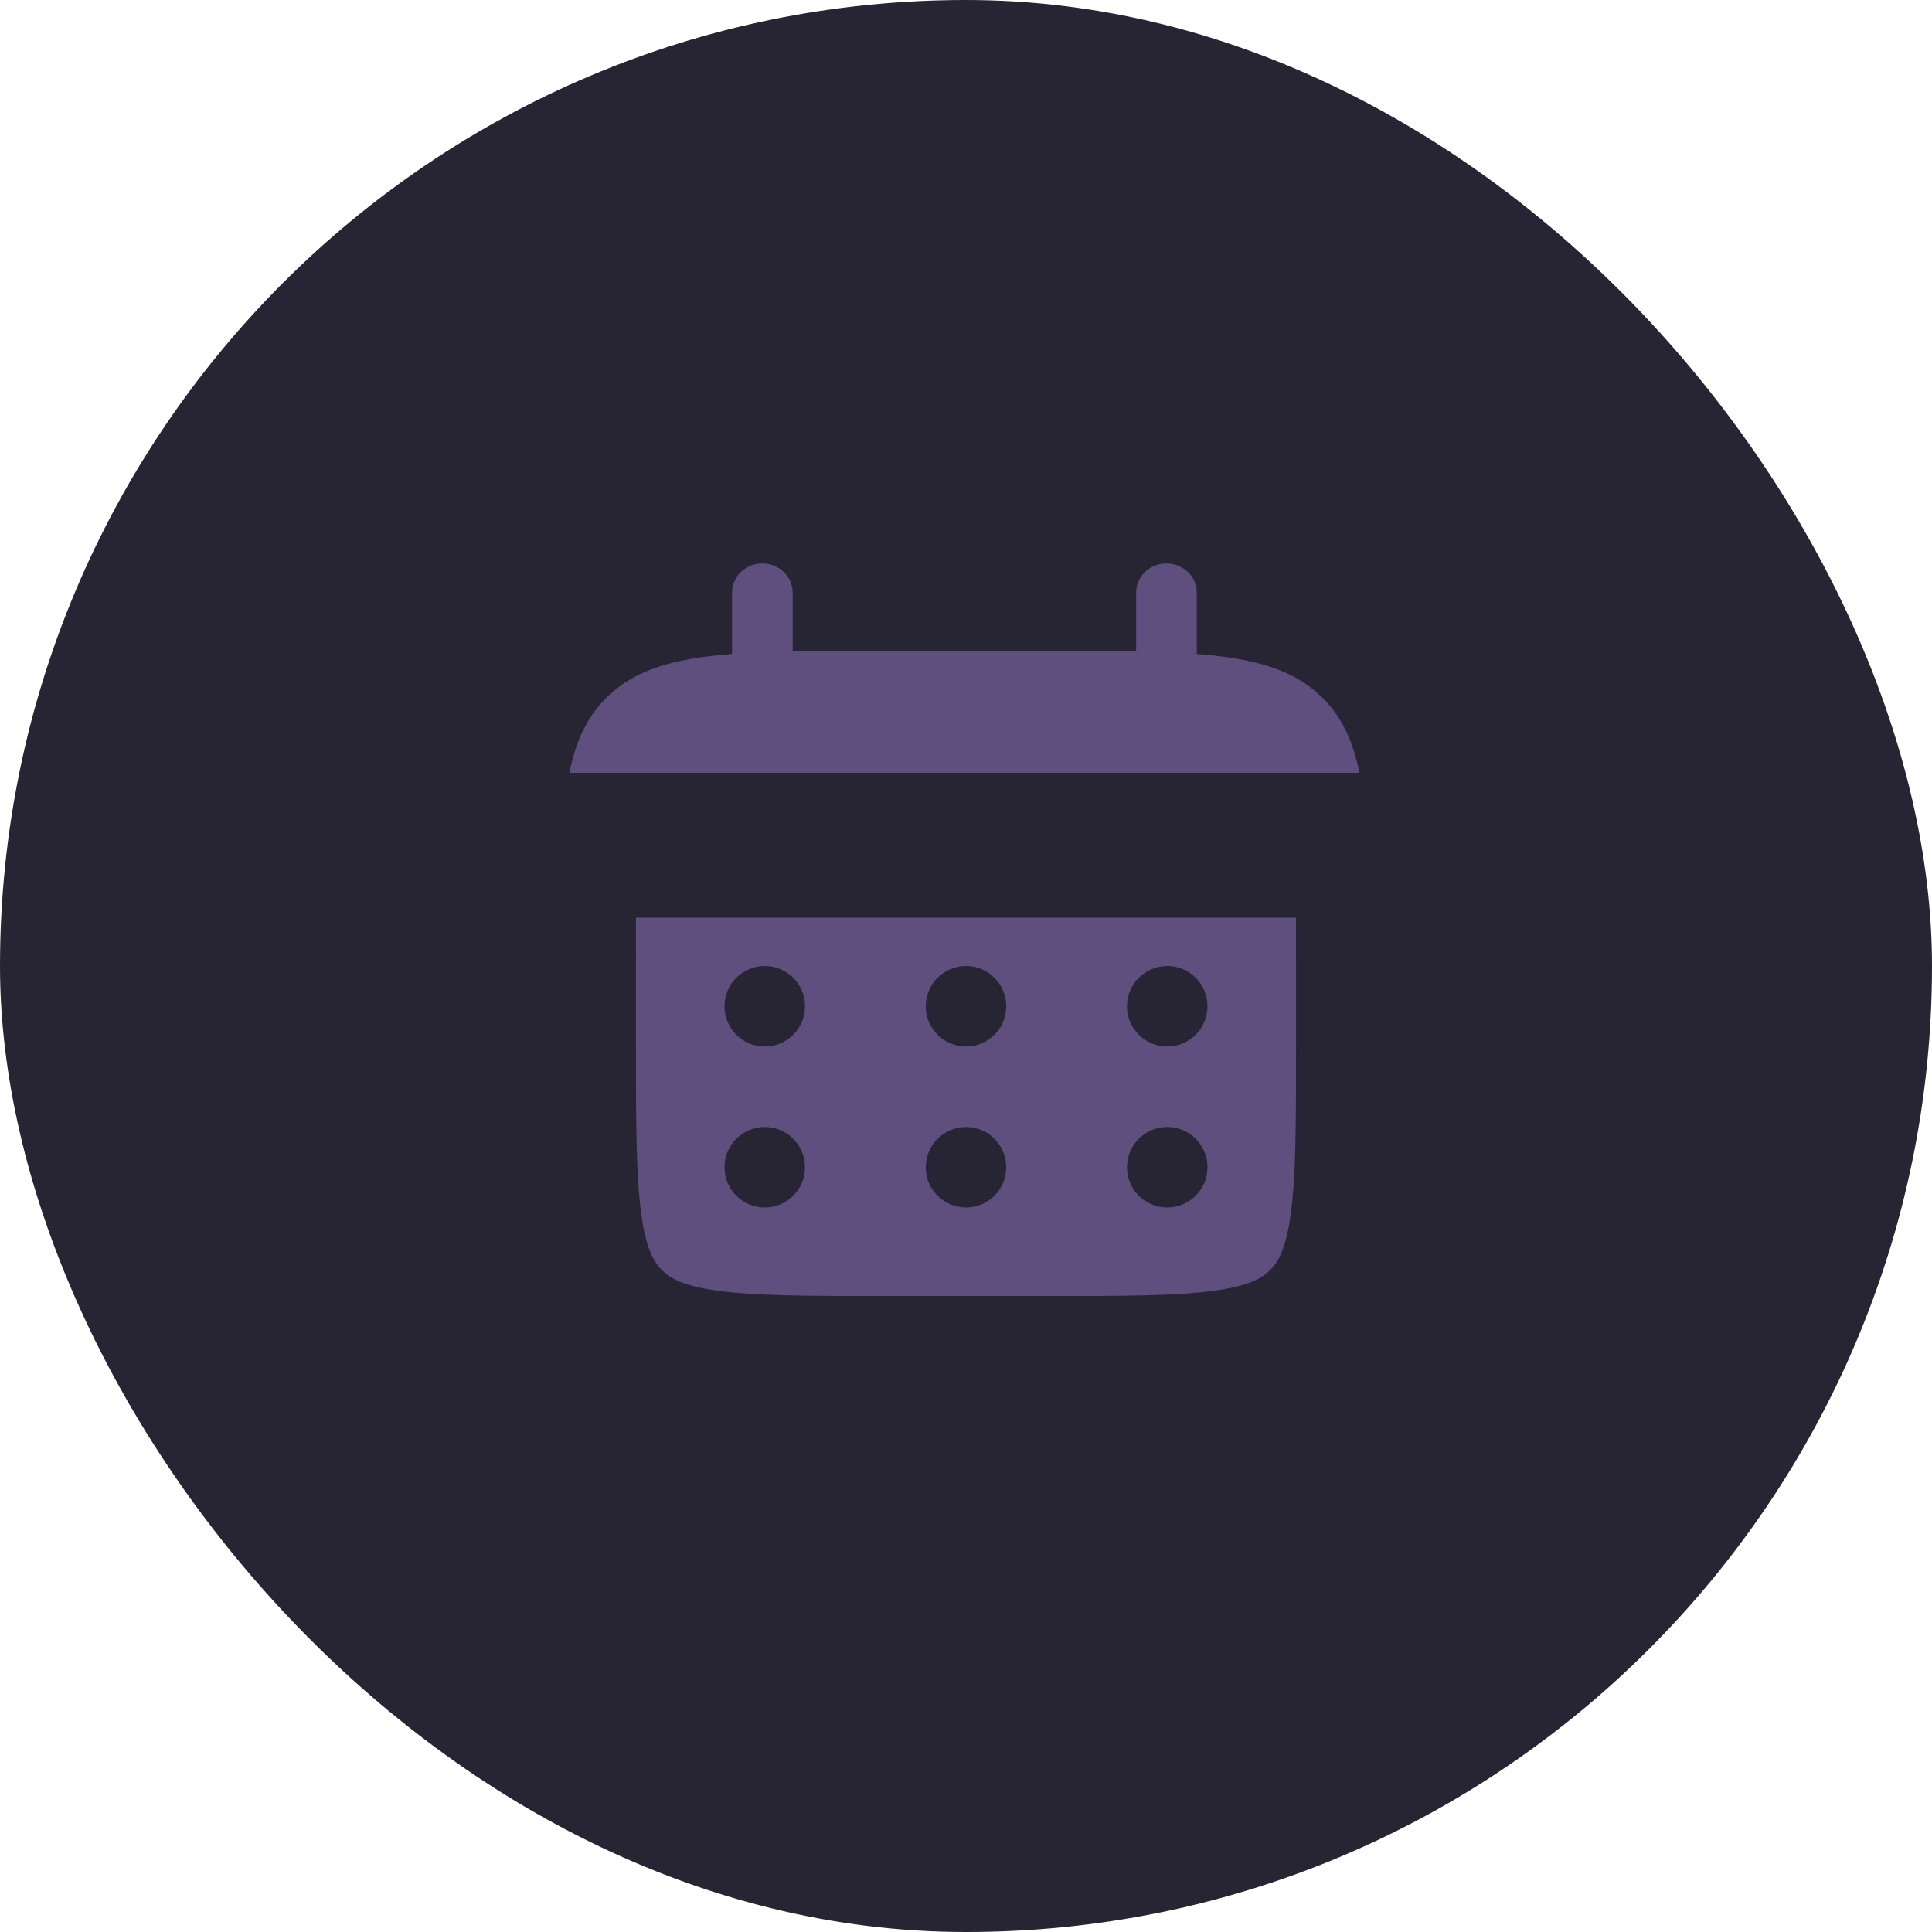 <svg width="40" height="40" viewBox="0 0 40 40" fill="none" xmlns="http://www.w3.org/2000/svg">
<rect width="40" height="40" rx="20" fill="#272533"/>
<path d="M15.784 11.666C16.13 11.666 16.411 11.936 16.411 12.27V13.487C16.968 13.476 17.592 13.476 18.294 13.476H21.64C22.342 13.476 22.966 13.476 23.523 13.487V12.27C23.523 11.936 23.803 11.666 24.15 11.666C24.497 11.666 24.778 11.936 24.778 12.27V13.54C25.982 13.633 26.772 13.861 27.353 14.419C27.934 14.978 28.171 15.738 28.267 16.896L28.333 17.499H12.437H11.667V16.896C11.763 15.738 12 14.978 12.581 14.419C13.161 13.861 13.952 13.633 15.156 13.54V12.27C15.156 11.936 15.437 11.666 15.784 11.666Z" fill="#5F4F7F"/>
<mask id="path-4-outside-1_6906_3996" maskUnits="userSpaceOnUse" x="9.666" y="15.5" width="21" height="15" fill="black">
<rect fill="white" x="9.666" y="15.5" width="21" height="15"/>
<path d="M28.333 21.667V20C28.333 19.301 28.331 18.054 28.32 17.5H11.675C11.664 18.054 11.667 19.301 11.667 20V21.667C11.667 24.809 11.667 26.381 12.643 27.357C13.619 28.333 15.191 28.333 18.333 28.333H21.667C24.809 28.333 26.381 28.333 27.357 27.357C28.333 26.381 28.333 24.809 28.333 21.667Z"/>
</mask>
<path d="M28.333 21.667V20C28.333 19.301 28.331 18.054 28.32 17.5H11.675C11.664 18.054 11.667 19.301 11.667 20V21.667C11.667 24.809 11.667 26.381 12.643 27.357C13.619 28.333 15.191 28.333 18.333 28.333H21.667C24.809 28.333 26.381 28.333 27.357 27.357C28.333 26.381 28.333 24.809 28.333 21.667Z" fill="#5F4F7F"/>
<path d="M12.643 27.357L13.704 26.296H13.704L12.643 27.357ZM27.357 27.357L26.296 26.296L26.296 26.296L27.357 27.357ZM11.675 17.5V16H10.204L10.175 17.471L11.675 17.5ZM28.32 17.5L29.82 17.471L29.791 16H28.32V17.5ZM26.833 20V21.667H29.833V20H26.833ZM21.667 26.833H18.333V29.833H21.667V26.833ZM13.167 21.667V20H10.167V21.667H13.167ZM18.333 26.833C16.72 26.833 15.66 26.83 14.876 26.725C14.134 26.625 13.867 26.459 13.704 26.296L11.582 28.418C12.396 29.231 13.402 29.554 14.476 29.698C15.507 29.837 16.804 29.833 18.333 29.833V26.833ZM10.167 21.667C10.167 23.196 10.164 24.493 10.302 25.524C10.447 26.598 10.769 27.604 11.582 28.418L13.704 26.296C13.541 26.133 13.375 25.866 13.275 25.124C13.17 24.34 13.167 23.28 13.167 21.667H10.167ZM26.833 21.667C26.833 23.28 26.83 24.34 26.725 25.124C26.625 25.866 26.459 26.133 26.296 26.296L28.418 28.418C29.231 27.604 29.553 26.598 29.698 25.524C29.837 24.493 29.833 23.196 29.833 21.667H26.833ZM21.667 29.833C23.196 29.833 24.493 29.837 25.524 29.698C26.598 29.554 27.604 29.231 28.418 28.418L26.296 26.296C26.133 26.459 25.866 26.625 25.124 26.725C24.34 26.83 23.28 26.833 21.667 26.833V29.833ZM10.175 17.471C10.164 18.044 10.167 19.315 10.167 20H13.167C13.167 19.287 13.164 18.064 13.174 17.529L10.175 17.471ZM29.833 20C29.833 19.305 29.831 18.043 29.82 17.471L26.82 17.529C26.831 18.066 26.833 19.297 26.833 20H29.833ZM11.675 19H28.32V16H11.675V19Z" fill="#272533" mask="url(#path-4-outside-1_6906_3996)"/>
<path d="M25 24.167C25 24.627 24.627 25 24.167 25C23.706 25 23.333 24.627 23.333 24.167C23.333 23.706 23.706 23.333 24.167 23.333C24.627 23.333 25 23.706 25 24.167Z" fill="#272533"/>
<path d="M25 20.833C25 21.294 24.627 21.667 24.167 21.667C23.706 21.667 23.333 21.294 23.333 20.833C23.333 20.373 23.706 20 24.167 20C24.627 20 25 20.373 25 20.833Z" fill="#272533"/>
<path d="M20.833 24.167C20.833 24.627 20.46 25 20 25C19.54 25 19.167 24.627 19.167 24.167C19.167 23.706 19.54 23.333 20 23.333C20.46 23.333 20.833 23.706 20.833 24.167Z" fill="#272533"/>
<path d="M20.833 20.833C20.833 21.294 20.46 21.667 20 21.667C19.54 21.667 19.167 21.294 19.167 20.833C19.167 20.373 19.54 20 20 20C20.46 20 20.833 20.373 20.833 20.833Z" fill="#272533"/>
<path d="M16.667 24.167C16.667 24.627 16.294 25 15.833 25C15.373 25 15 24.627 15 24.167C15 23.706 15.373 23.333 15.833 23.333C16.294 23.333 16.667 23.706 16.667 24.167Z" fill="#272533"/>
<path d="M16.667 20.833C16.667 21.294 16.294 21.667 15.833 21.667C15.373 21.667 15 21.294 15 20.833C15 20.373 15.373 20 15.833 20C16.294 20 16.667 20.373 16.667 20.833Z" fill="#272533"/>
</svg>
